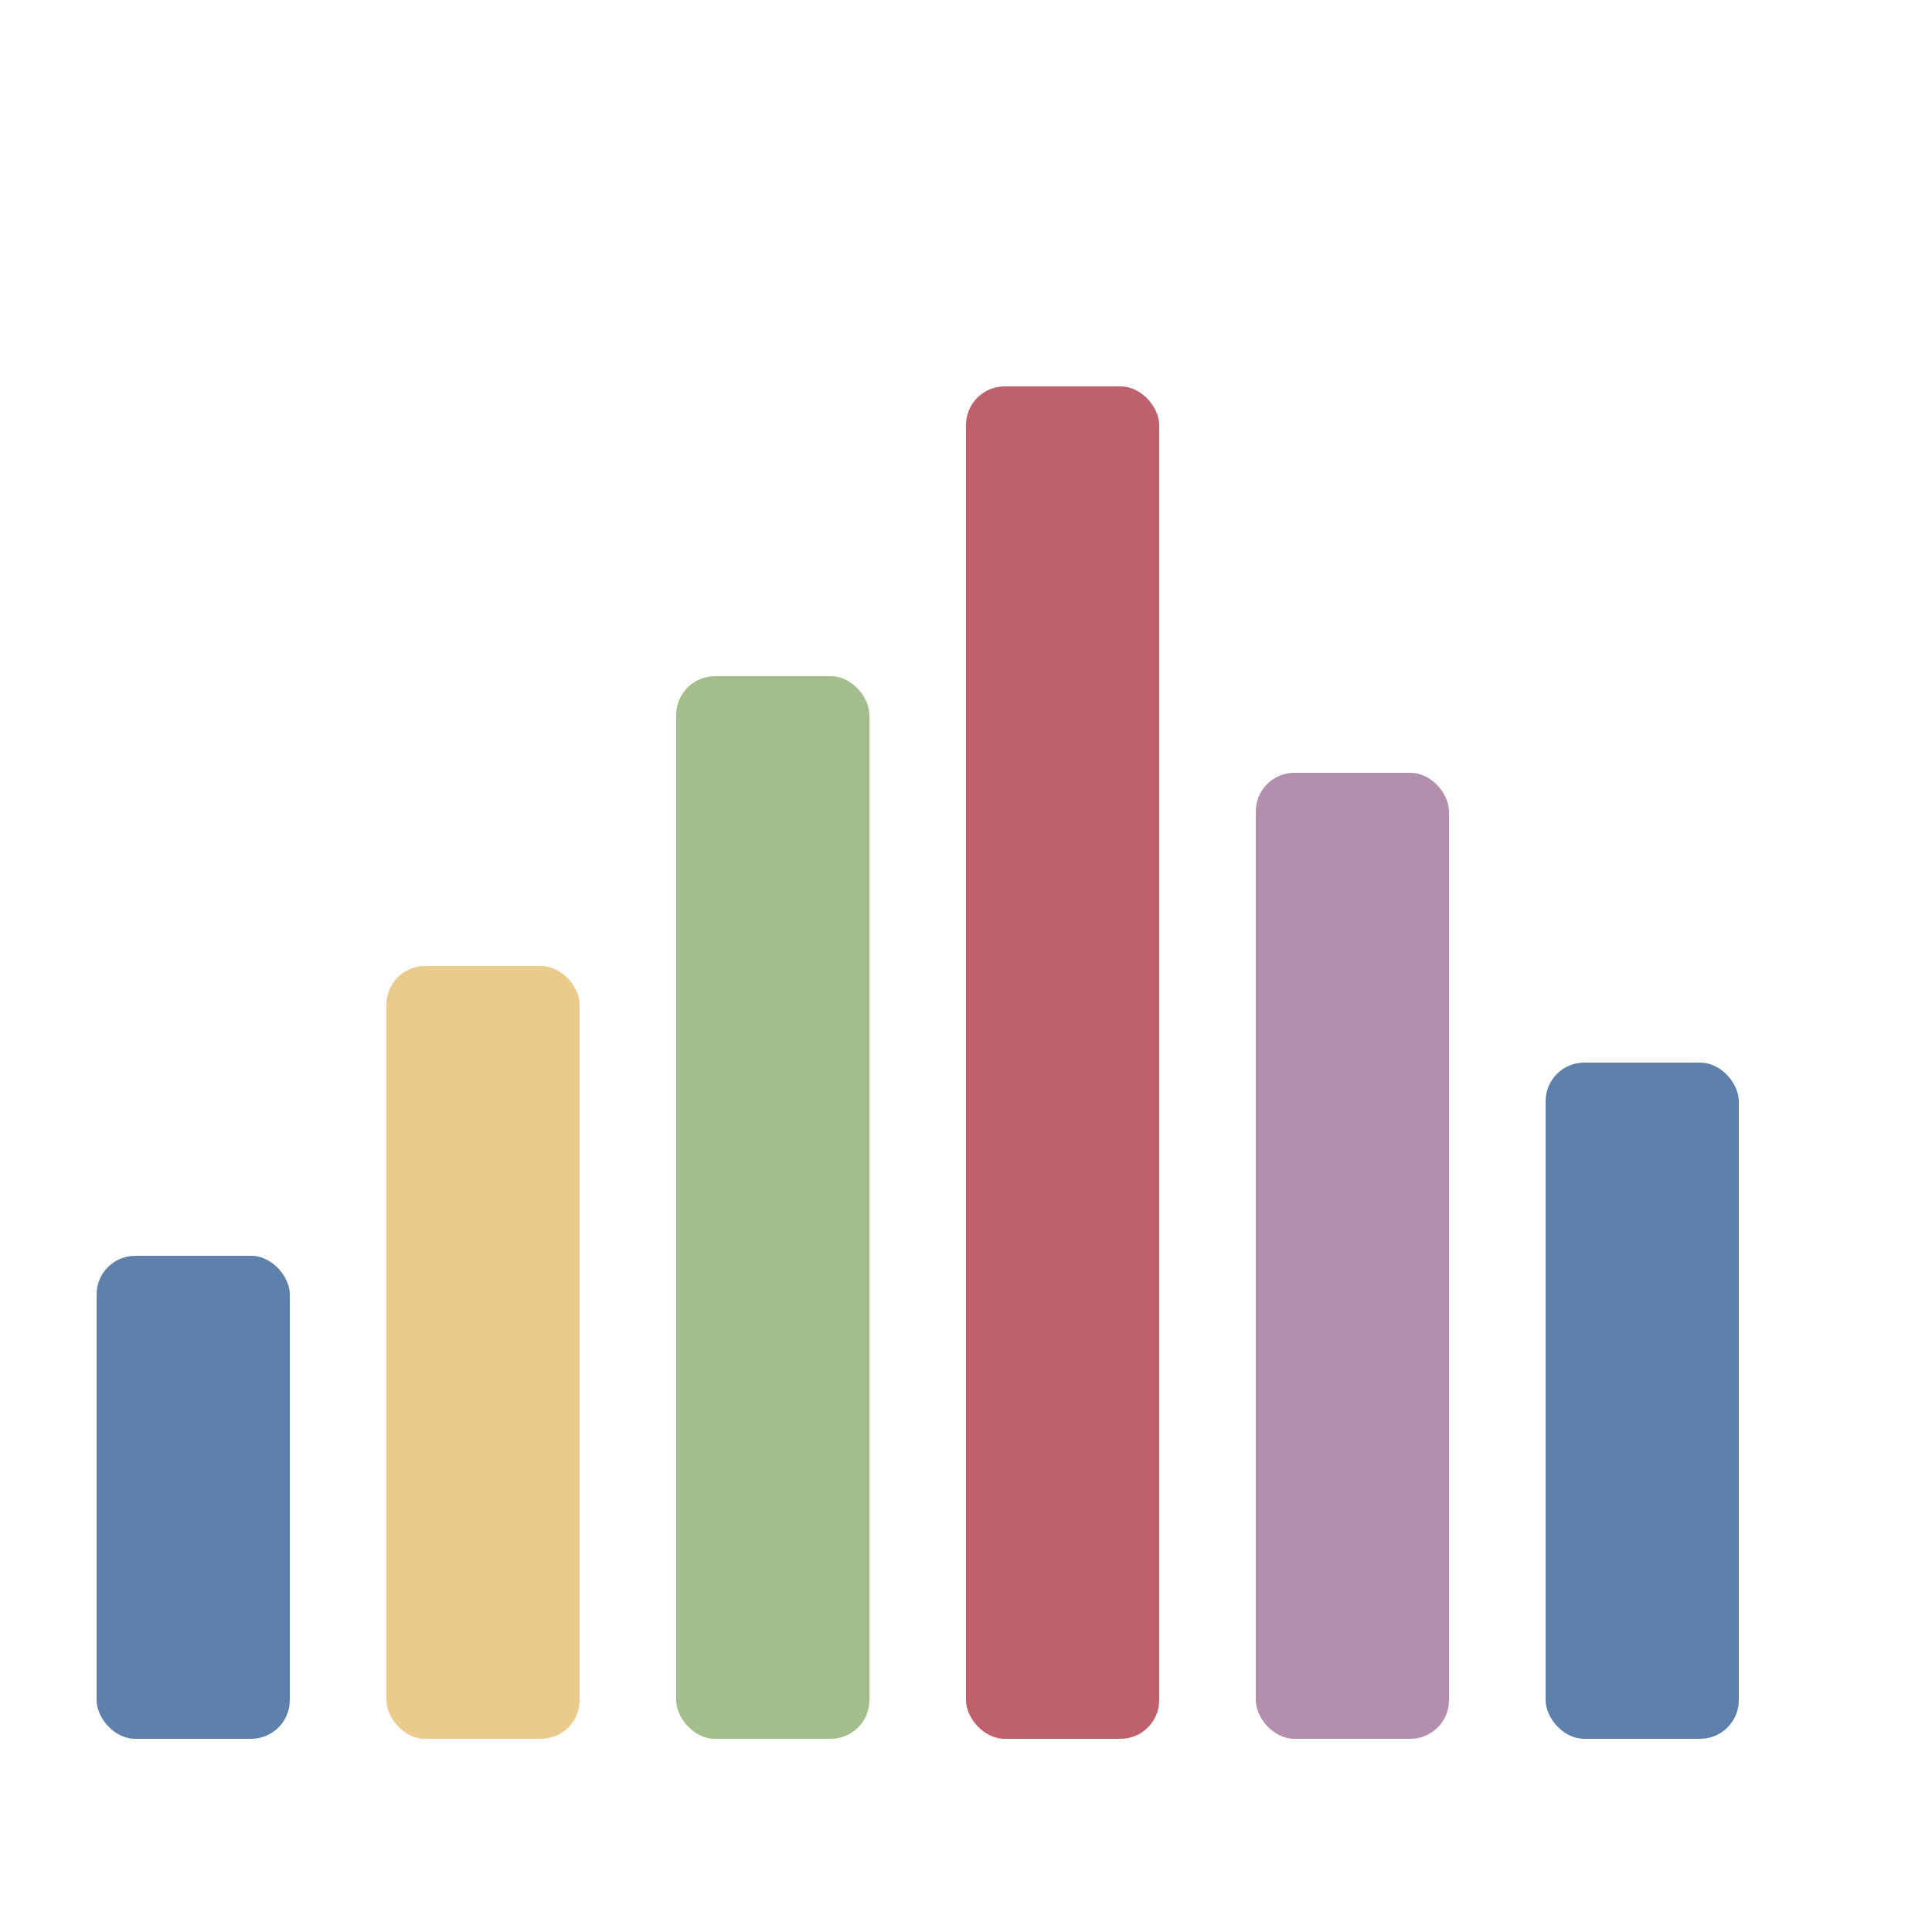 
<svg xmlns="http://www.w3.org/2000/svg" viewBox="0 0 100 100" width="100" height="100">
  <rect x="5" y="65" width="10" height="25" rx="2" fill="#5E81AC" />
  <rect x="20" y="50" width="10" height="40" rx="2" fill="#EBCB8B" />
  <rect x="35" y="35" width="10" height="55" rx="2" fill="#A3BE8C" />
  <rect x="50" y="20" width="10" height="70" rx="2" fill="#BF616A" />
  <rect x="65" y="40" width="10" height="50" rx="2" fill="#B48EAD" />
  <rect x="80" y="55" width="10" height="35" rx="2" fill="#5E81AC" />
</svg>
